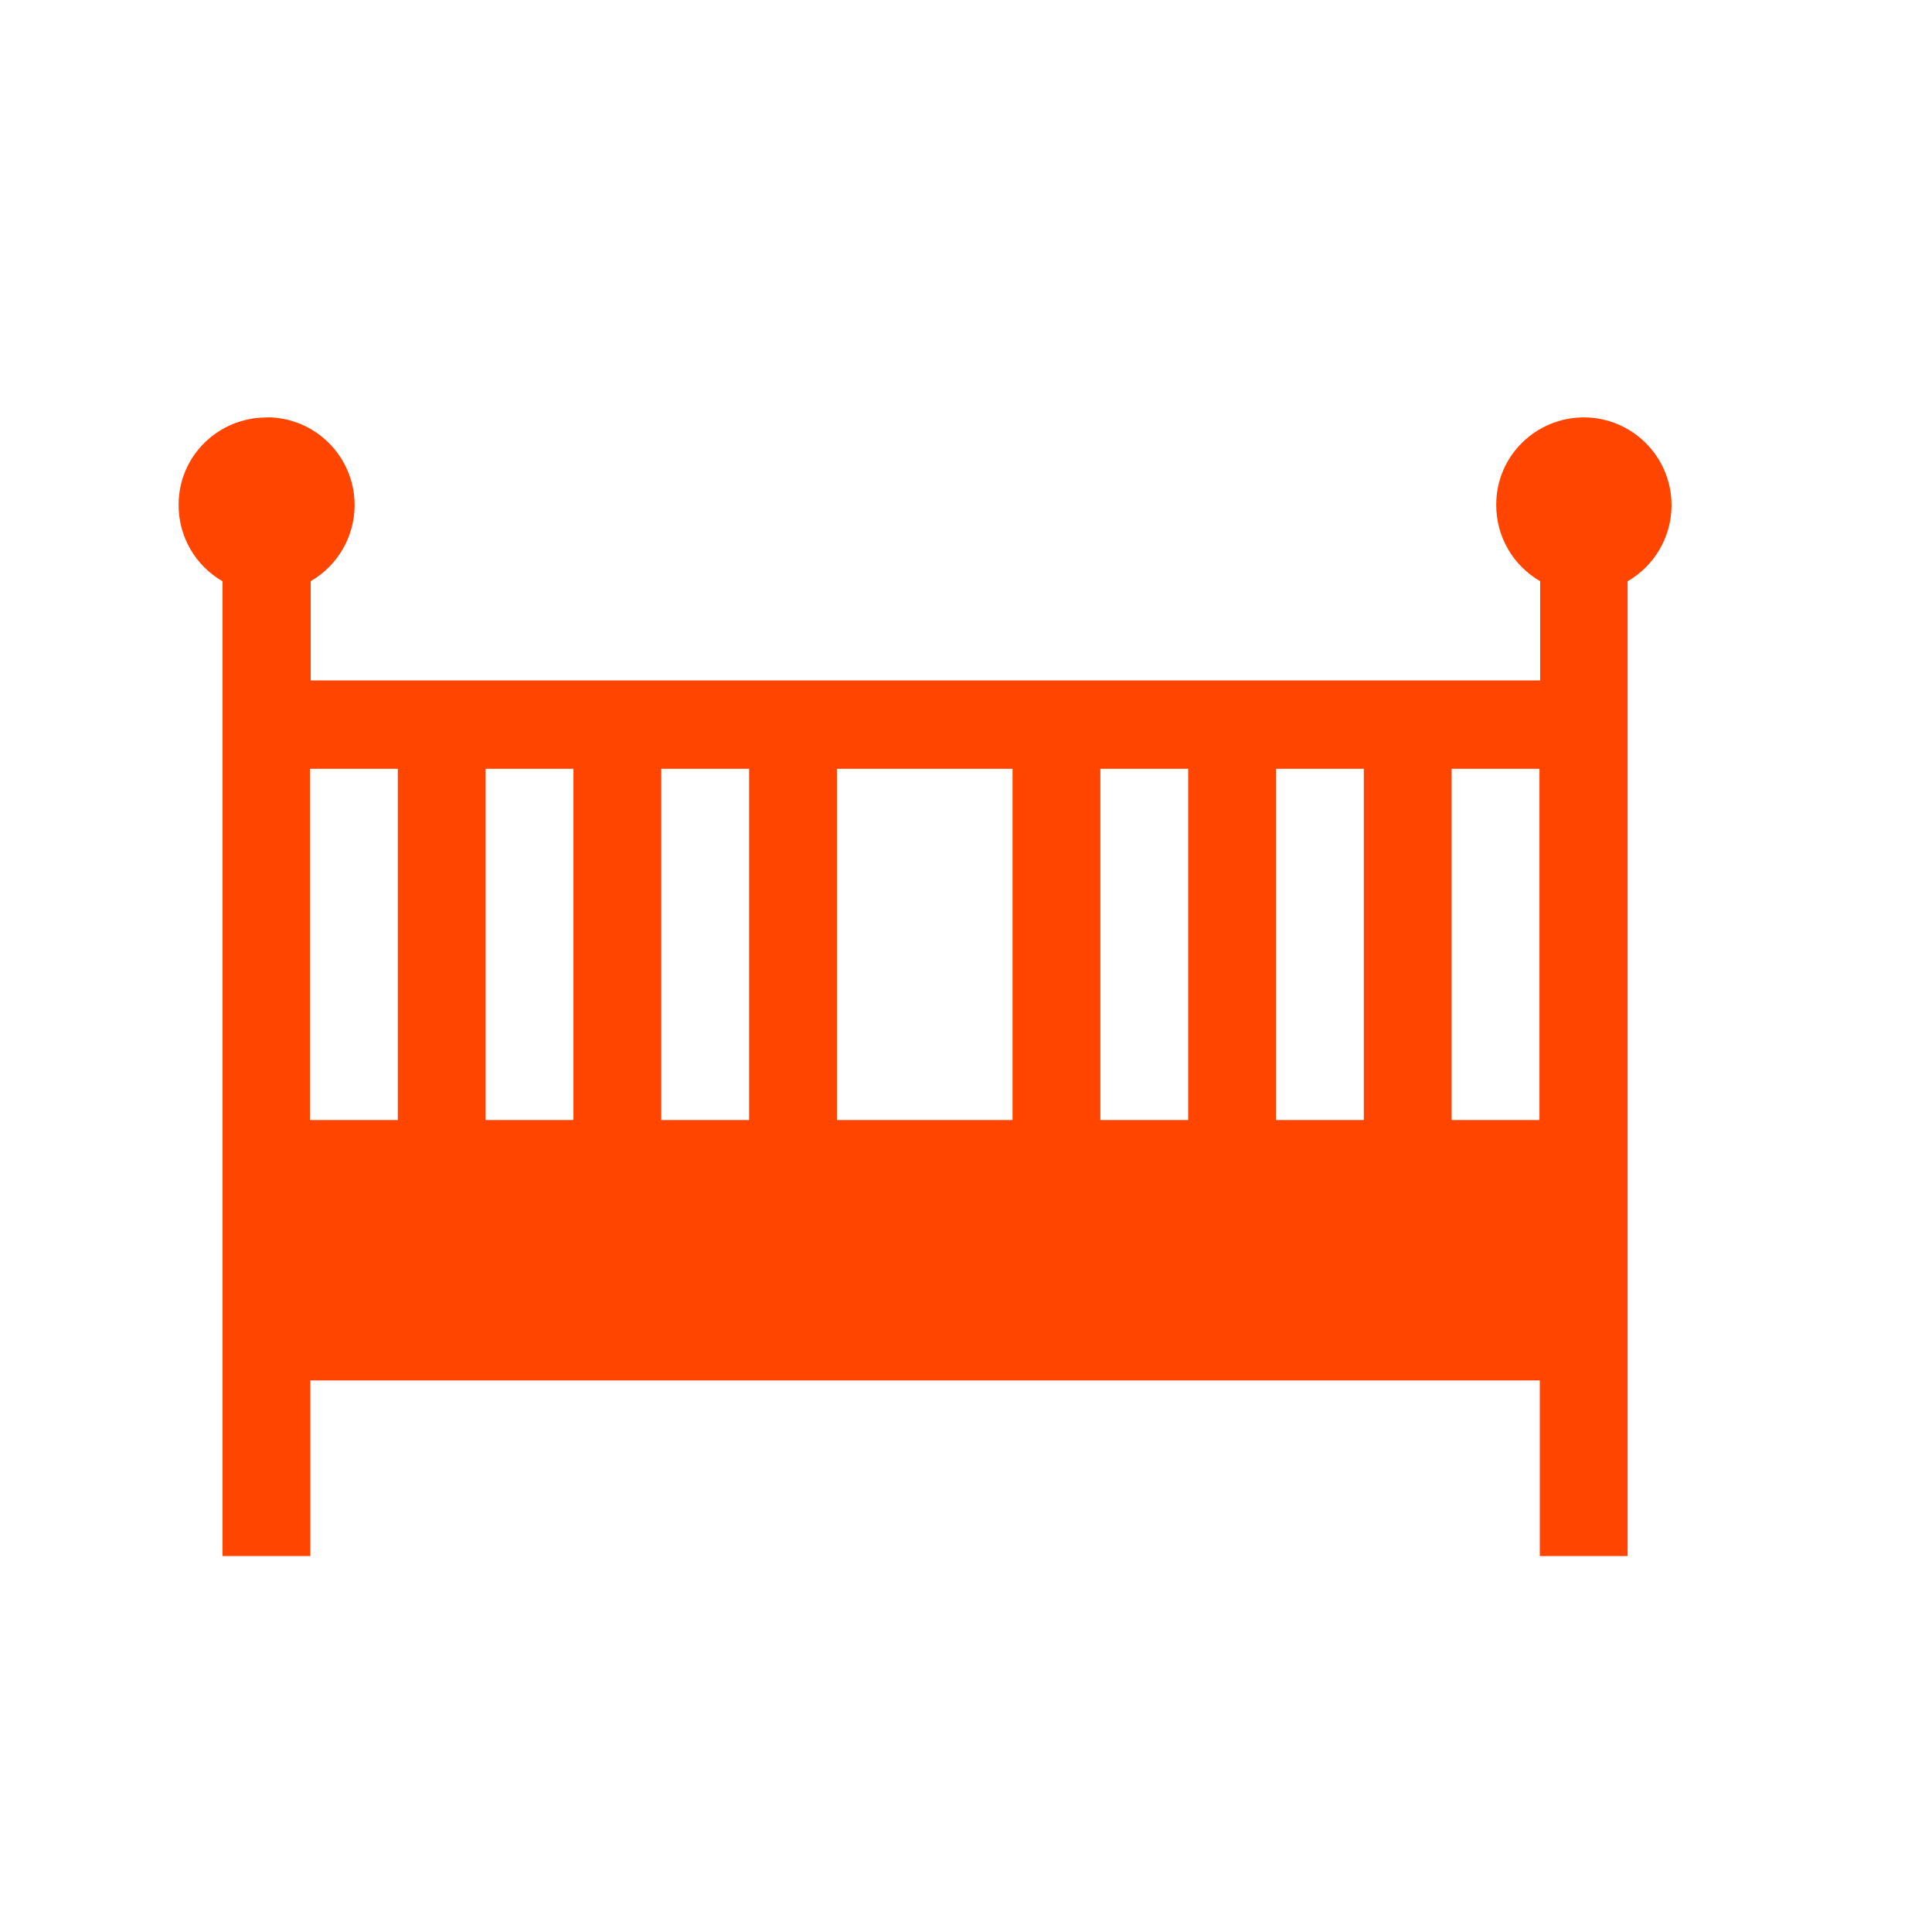 <?xml version="1.0" encoding="UTF-8" standalone="no"?>
<svg xmlns="http://www.w3.org/2000/svg" version="1.1" xmlns:cc="http://creativecommons.org/ns#" xmlns:dc="http://purl.org/dc/elements/1.1/" height="22" viewBox="0 0 22 22" width="22" xmlns:rdf="http://www.w3.org/1999/02/22-rdf-syntax-ns#">
<defs>
<style id="current-color-scheme" type="text/css">.ColorScheme-Text {
        color:#ff4500;
      }</style>
</defs>
  <g transform="translate(-0.466,-1025.246)">
    <path
       style="color:#000000;isolation:auto;mix-blend-mode:normal;solid-color:#000000;fill:#ff4500;color-rendering:auto;image-rendering:auto;shape-rendering:auto;text-rendering:auto"
       d="m 3.5,1030 c -0.551,0 -1,0.441 -1,0.992 -0.003,0.36 0.188,0.693 0.5,0.873 l 0,11.1 1,0 0,-2 14,0 0,2 1,0 0,-11.1 c 0.304,-0.176 0.494,-0.498 0.5,-0.85 l 0,-0.016 c 4e-6,-0.551 -0.445,-0.998 -0.996,-1 -0.551,0 -1,0.441 -1,0.992 -0.003,0.36 0.188,0.693 0.5,0.873 l 0,1.13 -14,0 0,-1.13 c 0.304,-0.176 0.494,-0.498 0.5,-0.85 l 0,-0.016 c 4.3e-6,-0.551 -0.445,-0.998 -0.996,-1 z m 0.496,4 1,0 0,4 -1,0 z m 2,0 1,0 0,4 -1,0 z m 2,0 1,0 0,4 -1,0 z m 2,0 2,0 0,4 -2,0 z m 3,0 1,0 0,4 -1,0 z m 2,0 1,0 0,4 -1,0 z m 2,0 1,0 0,4 -1,0 z"
       id="path9"
        />
  </g>
</svg>
